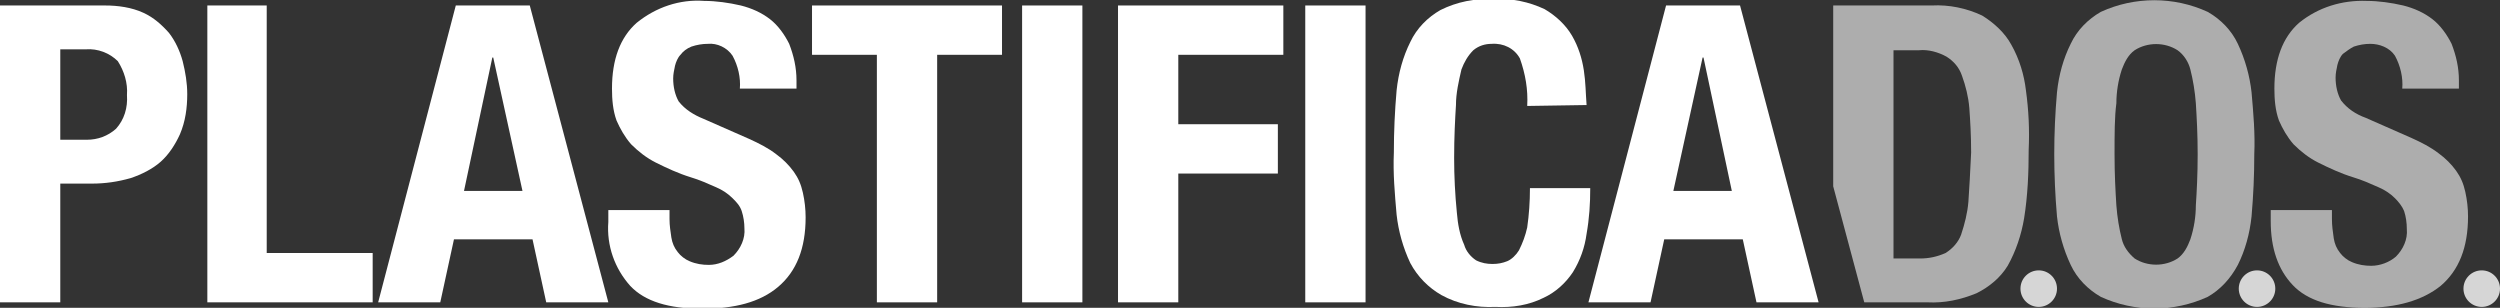 <?xml version="1.0" encoding="utf-8"?>
<!-- Generator: Adobe Illustrator 24.1.1, SVG Export Plug-In . SVG Version: 6.00 Build 0)  -->
<svg version="1.1" id="Capa_1" xmlns="http://www.w3.org/2000/svg" xmlns:xlink="http://www.w3.org/1999/xlink" x="0px" y="0px"
	 viewBox="0 0 273.7 33.7" style="enable-background:new 0 0 273.7 33.7;" xml:space="preserve">
<rect x="0" y="0" width="273.7" height="33.7" fill="#333333" stroke="none"/>
<style type="text/css">
	.st0{fill:#FFFFFF;}
	.st1{opacity:0.6;fill:#FFFFFF;enable-background:new    ;}
	.st2{opacity:0.8;fill:#FFFFFF;enable-background:new    ;}
</style>
<g id="Capa_2_1_">
	<g id="Capa_1-2">
		<path class="st0" d="M0,0.6h11.5c1.4,0,2.9,0.2,4.2,0.8c1.1,0.5,2,1.3,2.8,2.2c0.7,0.9,1.2,2,1.5,3.1c0.3,1.2,0.5,2.4,0.5,3.6
			c0,1.5-0.2,3-0.8,4.4c-0.5,1.1-1.2,2.2-2.1,3s-2.1,1.4-3.3,1.8c-1.4,0.4-2.8,0.6-4.2,0.6H6.6v13H0V0.6z M6.6,15.3h2.9
			c1.2,0,2.3-0.4,3.2-1.2c0.9-1,1.3-2.3,1.2-3.7c0.1-1.3-0.3-2.6-1-3.7C12,5.8,10.7,5.3,9.4,5.4H6.6V15.3z"/>
		<path class="st0" d="M22.7,33.1V0.6h6.5v27.1h11.6v5.4C40.8,33.1,22.7,33.1,22.7,33.1z"/>
		<path class="st0" d="M49.9,0.6H58l8.6,32.5h-6.8l-1.5-6.9h-8.6l-1.5,6.9h-6.8L49.9,0.6z M50.8,20.9h6.4L54,6.3h-0.1L50.8,20.9z"/>
		<path class="st0" d="M73.3,23v1c0,0.7,0.1,1.3,0.2,2c0.1,0.6,0.3,1.1,0.7,1.6c0.3,0.4,0.8,0.8,1.3,1c0.7,0.3,1.4,0.4,2.1,0.4
			c1,0,1.9-0.4,2.7-1c0.8-0.8,1.3-1.9,1.2-3c0-0.6-0.1-1.3-0.3-1.9c-0.2-0.6-0.6-1-1-1.4c-0.5-0.5-1.1-0.9-1.8-1.2
			c-0.9-0.4-1.8-0.8-2.8-1.1c-1.3-0.4-2.6-1-3.8-1.6c-1-0.5-1.9-1.2-2.7-2c-0.7-0.8-1.2-1.7-1.6-2.6c-0.4-1.1-0.5-2.3-0.5-3.5
			c0-3.2,0.9-5.6,2.7-7.2c2.1-1.7,4.7-2.6,7.4-2.4c1.3,0,2.7,0.2,4,0.5c1.2,0.3,2.3,0.8,3.2,1.5c0.9,0.7,1.6,1.7,2.1,2.7
			c0.5,1.3,0.8,2.6,0.8,4v0.9H81c0.1-1.2-0.2-2.5-0.8-3.6c-0.6-0.9-1.7-1.4-2.7-1.3c-0.6,0-1.2,0.1-1.8,0.3
			c-0.5,0.2-0.9,0.5-1.2,0.9c-0.3,0.3-0.5,0.8-0.6,1.2c-0.1,0.5-0.2,0.9-0.2,1.4c0,0.9,0.2,1.8,0.6,2.5C75,12,76,12.6,77,13l5,2.2
			c1.1,0.5,2.1,1,3,1.7c0.7,0.5,1.4,1.2,1.9,1.9c0.5,0.7,0.8,1.4,1,2.3s0.3,1.8,0.3,2.7c0,3.4-1,5.9-3,7.6c-2,1.7-4.8,2.4-8.3,2.4
			c-3.7,0-6.3-0.8-7.9-2.5c-1.7-1.9-2.6-4.4-2.4-7V23H73.3z"/>
		<path class="st0" d="M109.7,0.6V6h-7.1v27.1H96V6h-7.1V0.6H109.7z"/>
		<path class="st0" d="M111.9,33.1V0.6h6.6v32.5H111.9z"/>
		<path class="st0" d="M122.4,0.6h18.1V6H129v7.6h10.9V19H129v14.1h-6.6V0.6z"/>
		<path class="st0" d="M142.9,33.1V0.6h6.6v32.5H142.9z"/>
		<path class="st0" d="M167.2,11.6c0.1-1.8-0.2-3.5-0.8-5.2c-0.6-1.1-1.8-1.7-3.1-1.6c-0.7,0-1.4,0.2-2,0.7c-0.6,0.6-1,1.3-1.3,2.1
			c-0.3,1.3-0.6,2.6-0.6,3.9c-0.1,1.6-0.2,3.5-0.2,5.8c0,2,0.1,4,0.3,6c0.1,1.2,0.3,2.4,0.8,3.5c0.2,0.7,0.7,1.3,1.3,1.7
			c0.6,0.3,1.2,0.4,1.8,0.4s1.1-0.1,1.6-0.3c0.5-0.2,1-0.7,1.3-1.2c0.4-0.8,0.7-1.6,0.9-2.5c0.2-1.4,0.3-2.8,0.3-4.3h6.6
			c0,1.7-0.1,3.3-0.4,5c-0.2,1.5-0.7,2.9-1.5,4.2c-0.8,1.2-1.9,2.2-3.2,2.8c-1.6,0.8-3.4,1.1-5.3,1c-2,0.1-4.1-0.3-5.9-1.3
			c-1.4-0.8-2.6-2-3.4-3.5c-0.8-1.7-1.3-3.5-1.5-5.3c-0.2-2.3-0.4-4.5-0.3-6.8c0-2.3,0.1-4.5,0.3-6.8c0.2-1.9,0.7-3.7,1.5-5.3
			c0.7-1.5,1.9-2.7,3.3-3.5c1.8-0.9,3.8-1.3,5.9-1.2c1.9-0.1,3.8,0.3,5.5,1.1c1.2,0.7,2.3,1.7,3,2.9s1.1,2.5,1.3,3.8
			s0.2,2.5,0.3,3.8L167.2,11.6L167.2,11.6z"/>
		<path class="st0" d="M182.4,0.6h8.1l8.6,32.5h-6.8l-1.5-6.9h-8.6l-1.5,6.9h-6.8L182.4,0.6z M183.2,20.9h6.4l-3.1-14.6h-0.1
			L183.2,20.9z"/>
		<path class="st1" d="M224.9,16.9c0-2.3,0.1-4.5,0.3-6.8c0.2-1.9,0.7-3.7,1.5-5.3c0.7-1.5,1.9-2.7,3.3-3.5c3.7-1.7,8-1.7,11.7,0
			c1.4,0.8,2.6,2,3.3,3.5c0.8,1.7,1.3,3.5,1.5,5.3c0.2,2.3,0.4,4.5,0.3,6.8c0,2.3-0.1,4.5-0.3,6.8c-0.2,1.9-0.7,3.7-1.5,5.3
			c-0.8,1.5-1.9,2.7-3.3,3.5c-3.7,1.7-8,1.7-11.7,0c-1.4-0.8-2.6-2-3.3-3.5c-0.8-1.7-1.3-3.5-1.5-5.3
			C225,21.4,224.9,19.1,224.9,16.9z M231.5,16.9c0,2.2,0.1,4,0.2,5.6c0.1,1.3,0.3,2.5,0.6,3.7c0.2,0.8,0.7,1.5,1.4,2.1
			c1.4,0.9,3.3,0.9,4.7,0c0.7-0.5,1.1-1.3,1.4-2.1c0.4-1.2,0.6-2.5,0.6-3.7c0.1-1.5,0.2-3.4,0.2-5.6s-0.1-4-0.2-5.6
			c-0.1-1.3-0.3-2.5-0.6-3.7c-0.2-0.8-0.7-1.6-1.4-2.1c-1.4-0.9-3.3-0.9-4.7,0c-0.7,0.5-1.1,1.3-1.4,2.1c-0.4,1.2-0.6,2.5-0.6,3.7
			C231.5,12.8,231.5,14.7,231.5,16.9z"/>
		<path class="st1" d="M255.3,23v1c0,0.7,0.1,1.4,0.2,2.1c0.1,0.6,0.3,1.1,0.7,1.6c0.3,0.4,0.8,0.8,1.3,1c0.7,0.3,1.4,0.4,2.1,0.4
			c1,0,2-0.4,2.7-1c0.8-0.8,1.3-1.9,1.2-3c0-0.7-0.1-1.4-0.3-2c-0.2-0.5-0.6-1-1-1.4c-0.5-0.5-1.1-0.9-1.8-1.2
			c-0.9-0.4-1.8-0.8-2.8-1.1c-1.3-0.4-2.6-1-3.8-1.6c-1-0.5-1.9-1.2-2.7-2c-0.7-0.8-1.2-1.7-1.6-2.6c-0.4-1.1-0.5-2.3-0.5-3.5
			c0-3.2,0.9-5.6,2.7-7.2c2.1-1.7,4.7-2.5,7.4-2.4c1.3,0,2.7,0.2,4,0.5c1.2,0.3,2.3,0.8,3.2,1.5c0.9,0.7,1.6,1.7,2.1,2.7
			c0.5,1.3,0.8,2.6,0.8,4v0.9H263c0.1-1.2-0.2-2.5-0.8-3.6c-0.6-0.9-1.7-1.3-2.7-1.3c-0.6,0-1.2,0.1-1.8,0.3
			c-0.4,0.2-0.8,0.5-1.2,0.8c-0.3,0.3-0.5,0.8-0.6,1.2c-0.1,0.5-0.2,0.9-0.2,1.4c0,0.9,0.2,1.8,0.6,2.5c0.7,0.9,1.6,1.5,2.7,1.9
			l5,2.2c1.1,0.5,2.1,1,3,1.7c0.7,0.5,1.4,1.2,1.9,1.9c0.5,0.7,0.8,1.4,1,2.3s0.3,1.8,0.3,2.7c0,3.4-1,5.9-3,7.6
			c-2,1.6-4.8,2.4-8.3,2.4c-3.7,0-6.3-0.8-7.9-2.5c-1.6-1.7-2.4-4-2.4-7V23H255.3z"/>
		<circle class="st2" cx="223.2" cy="31.6" r="2"/>
		<circle class="st2" cx="247.1" cy="31.6" r="2"/>
		<circle class="st2" cx="271.7" cy="31.6" r="2"/>
		<path class="st1" d="M221.8,9.9c-0.2-1.7-0.7-3.4-1.6-5c-0.7-1.3-1.9-2.4-3.2-3.2c-1.7-0.8-3.6-1.2-5.5-1.1h-10.8v19.8l3.4,12.7
			h6.9c1.9,0.1,3.7-0.3,5.4-1c1.4-0.7,2.6-1.7,3.4-3c0.9-1.6,1.5-3.4,1.8-5.2c0.4-2.5,0.5-5,0.5-7.5
			C222.2,14.2,222.1,12.1,221.8,9.9z M215.5,22.1c-0.1,1.2-0.4,2.4-0.8,3.6c-0.3,0.8-0.9,1.5-1.7,2c-0.9,0.4-1.8,0.6-2.8,0.6h-2.9
			V5.5h2.8c1-0.1,2.1,0.2,3,0.7c0.8,0.5,1.4,1.2,1.7,2.1c0.4,1.1,0.7,2.3,0.8,3.5c0.1,1.4,0.2,3,0.2,4.9
			C215.7,18.8,215.6,20.7,215.5,22.1z"/>
	</g>
</g>
</svg>
